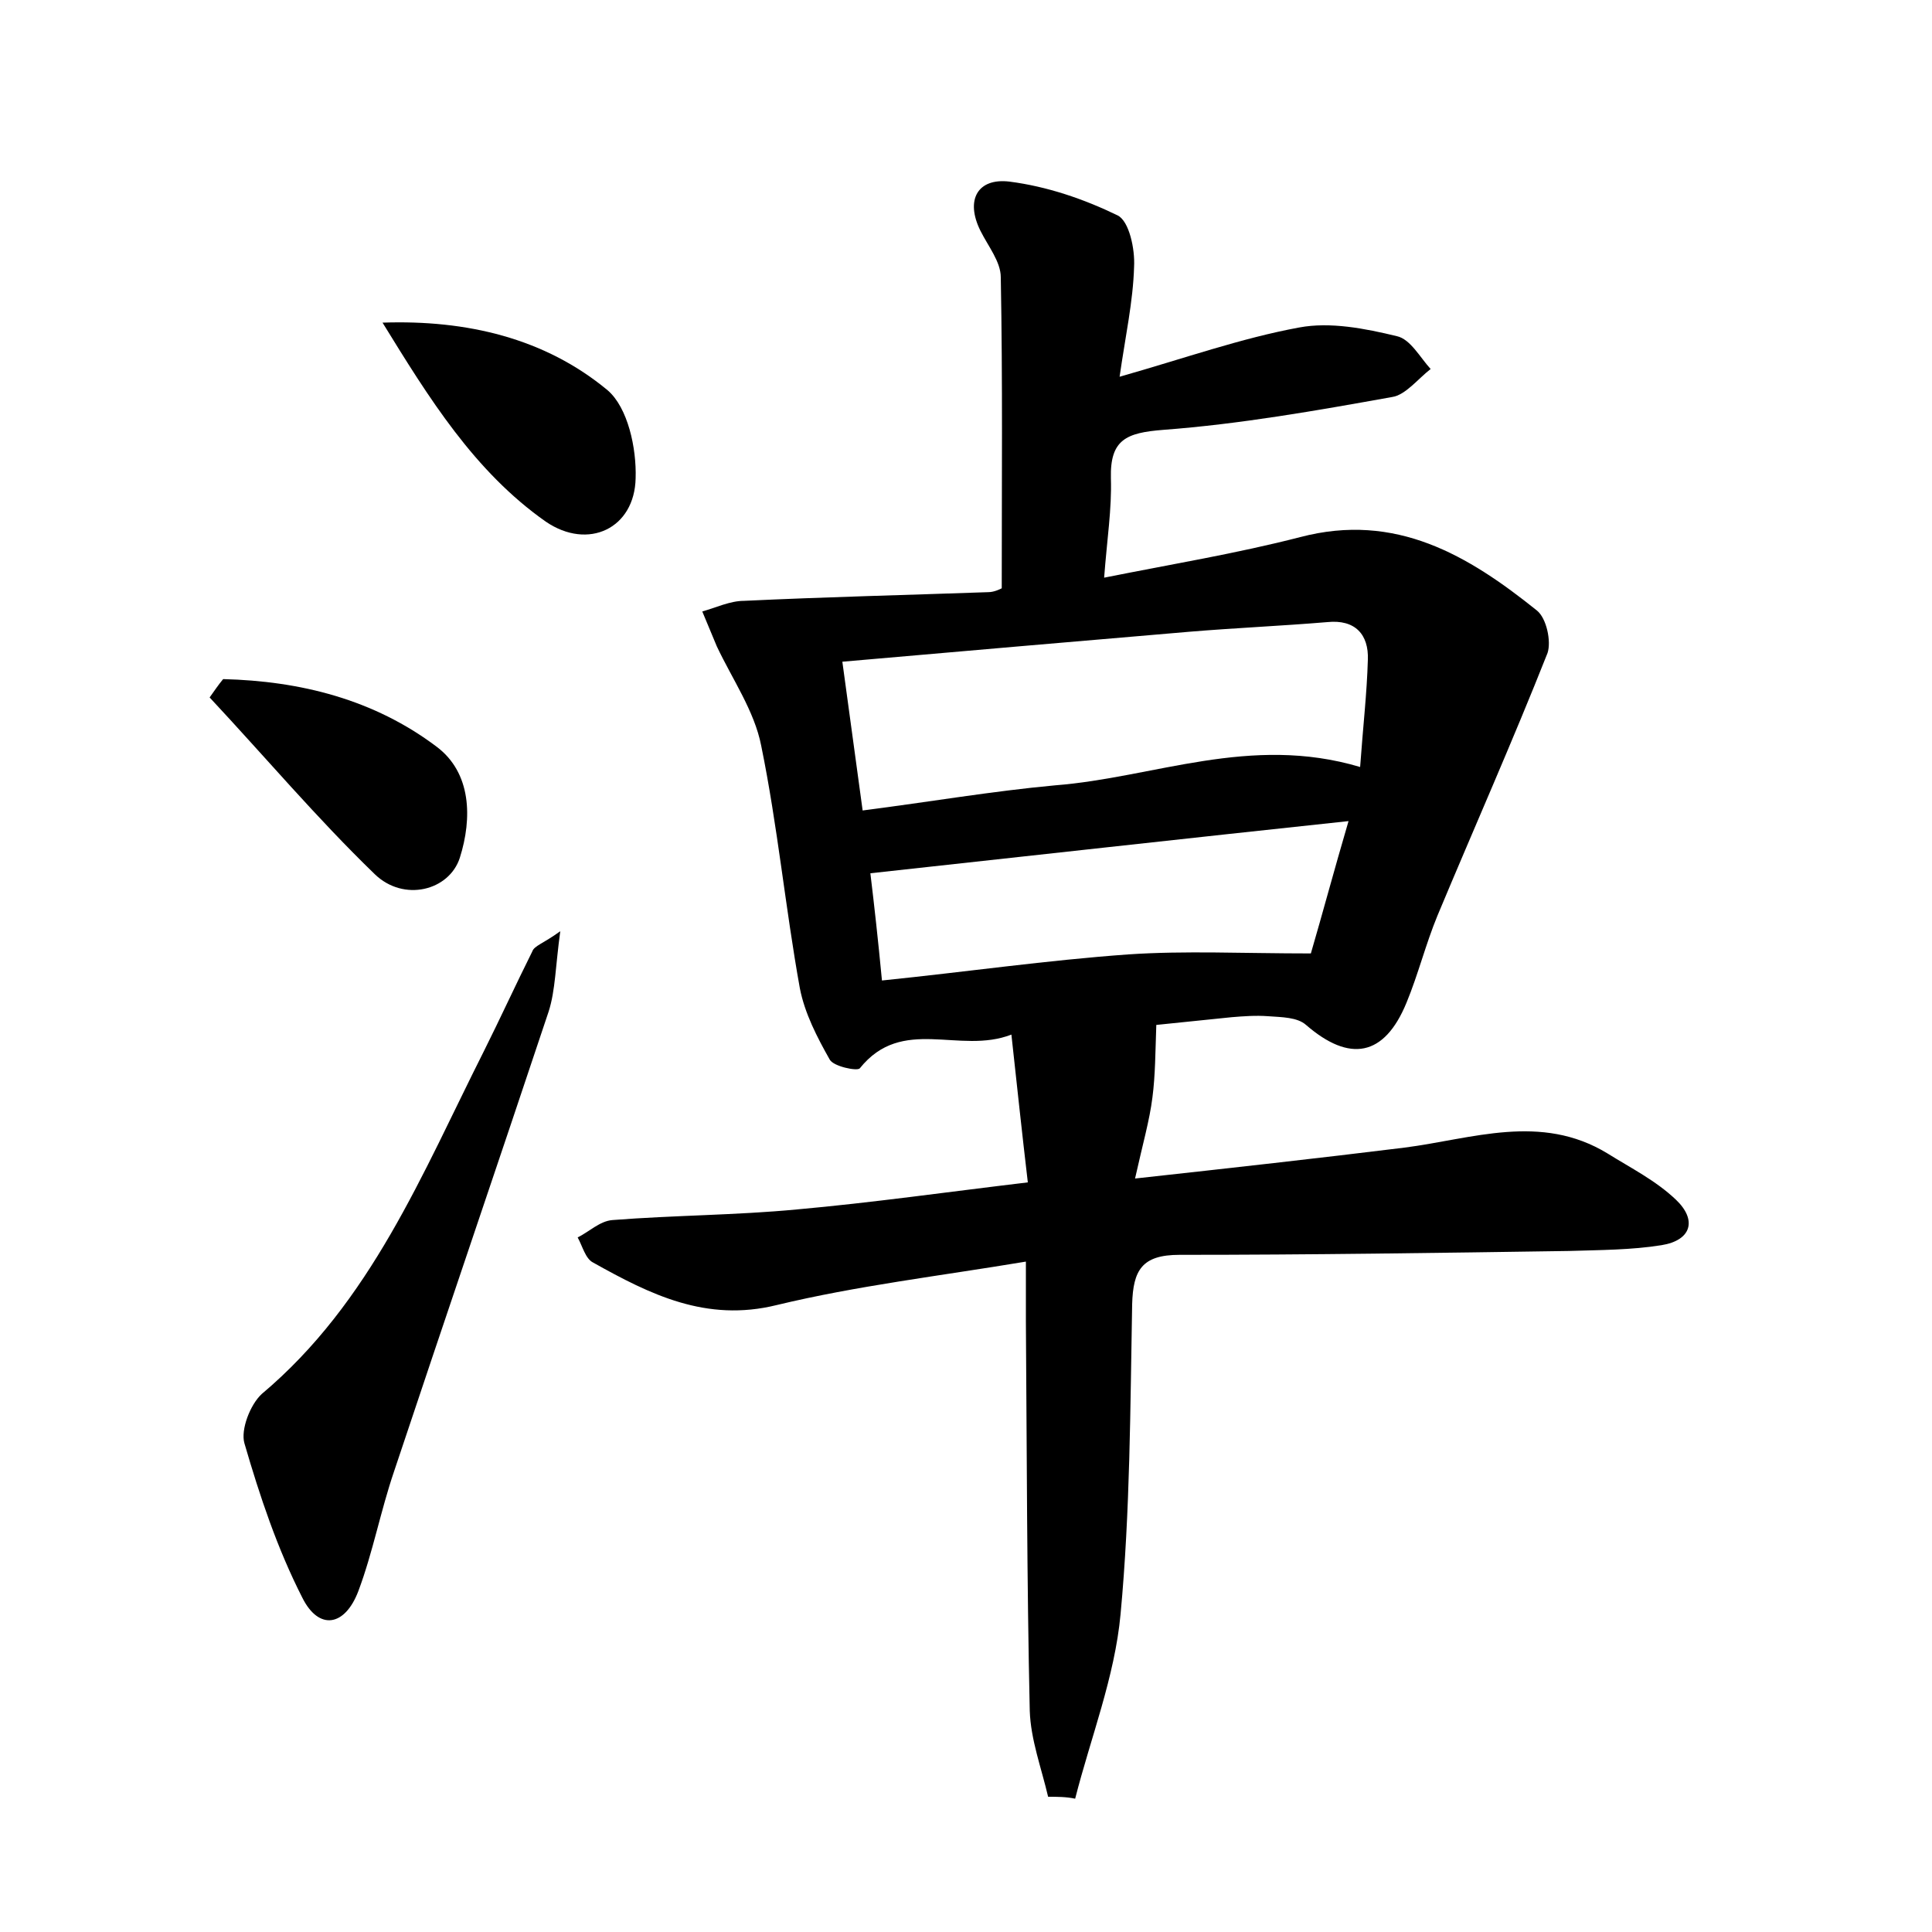 <?xml version="1.0" encoding="utf-8"?>
<!-- Generator: Adobe Illustrator 22.0.0, SVG Export Plug-In . SVG Version: 6.00 Build 0)  -->
<svg version="1.1" id="图层_1" xmlns="http://www.w3.org/2000/svg" xmlns:xlink="http://www.w3.org/1999/xlink" x="0px" y="0px"
	 viewBox="0 0 200 200" style="enable-background:new 0 0 200 200;" xml:space="preserve">
<style type="text/css">
	.st1{fill:#010000;}
	.st4{fill:#fbfafc;}
</style>
<g>
	
	<path d="M108.5,186c-0.7-3-1.8-5.9-1.9-8.9c-0.3-13.4-0.3-26.9-0.4-40.3c0-1.7,0-3.5,0-6.2c-9,1.5-17.5,2.5-25.8,4.5
		c-7.3,1.8-13.1-1.1-19-4.4c-0.8-0.4-1.1-1.7-1.6-2.6c1.2-0.6,2.3-1.7,3.6-1.8c6.4-0.5,12.8-0.5,19.1-1.1c7.8-0.7,15.5-1.8,23.9-2.8
		c-0.6-5.1-1.1-9.8-1.7-15.3c-5.4,2.1-11.3-2-15.7,3.5c-0.3,0.3-2.7-0.2-3.1-0.9c-1.3-2.3-2.6-4.8-3.1-7.4c-1.5-8.3-2.3-16.8-4-25.1
		c-0.7-3.6-3-6.9-4.6-10.3c-0.5-1.2-1-2.4-1.5-3.6c1.4-0.4,2.9-1.1,4.3-1.1c8.4-0.4,16.8-0.6,25.3-0.9c0.6,0,1.2-0.3,1.4-0.4
		c0-10.9,0.1-21.5-0.1-32.2c0-1.6-1.3-3.2-2.1-4.8c-1.6-3.2-0.3-5.5,3-5.1c3.9,0.5,7.7,1.8,11.2,3.5c1.2,0.6,1.8,3.5,1.7,5.3
		c-0.1,3.6-0.9,7.2-1.5,11.4c6.7-1.9,12.6-4,18.6-5.1c3.2-0.6,6.8,0.1,10.1,0.9c1.4,0.3,2.4,2.2,3.5,3.4c-1.3,1-2.6,2.7-4,2.9
		c-7.8,1.4-15.7,2.8-23.7,3.4c-3.8,0.3-5.5,1-5.4,5c0.1,3.2-0.4,6.3-0.7,10.3c7-1.4,13.7-2.5,20.3-4.2c9.9-2.6,17.4,1.9,24.5,7.6
		c1,0.8,1.5,3.2,1.1,4.4c-3.6,9.1-7.6,18.1-11.4,27.2c-1.2,2.9-2,6.1-3.2,9c-2.3,5.6-5.9,6.2-10.4,2.3c-0.9-0.8-2.5-0.8-3.9-0.9
		c-1.3-0.1-2.6,0-3.8,0.1c-3,0.3-5.9,0.6-7.8,0.8c-0.1,2.8-0.1,5.2-0.4,7.5c-0.3,2.4-1,4.8-1.8,8.4c10-1.1,19-2.1,27.9-3.2
		c7-0.9,14.1-3.6,21,0.6c2.4,1.5,5,2.8,7.1,4.8c2.2,2.1,1.6,4.2-1.5,4.7c-3.1,0.5-6.4,0.5-9.6,0.6c-13.4,0.2-26.8,0.4-40.3,0.4
		c-3.9,0-4.8,1.6-4.9,5.1c-0.2,10.7-0.2,21.4-1.2,32.1c-0.6,6.5-3.1,12.8-4.7,19.1C110.4,186,109.4,186,108.5,186z M140.8,79.4
		c0.3-4.2,0.7-7.6,0.8-11.1c0.1-2.6-1.3-4.2-4.2-3.9c-4.8,0.4-9.5,0.6-14.3,1c-11.7,1-23.4,2-35.9,3.1c0.7,5.2,1.4,10.2,2.1,15.4
		c7-0.9,13.4-2,19.9-2.6C119.5,80.5,129.4,76,140.8,79.4z M135.7,98.7c1.2-4.1,2.4-8.6,3.9-13.7c-16.9,1.8-33,3.6-49.5,5.4
		c0.4,3.3,0.8,6.9,1.2,11.1c8.8-0.9,17.1-2.1,25.5-2.7C122.7,98.4,128.7,98.7,135.7,98.7z"/>
	<path d="M58,96.4c-0.5,3.6-0.5,6.1-1.2,8.3c-5.3,15.9-10.7,31.7-16,47.6c-1.4,4.1-2.2,8.4-3.7,12.4c-1.4,3.7-4.1,4.1-5.8,0.7
		c-2.6-5.1-4.4-10.5-6-16c-0.4-1.4,0.6-4,1.8-5.1c11.3-9.5,16.6-22.8,23-35.5c1.7-3.4,3.3-6.9,5-10.3C55.3,97.9,56.2,97.7,58,96.4z"
		/>
	<path d="M39.6,33.4c8.7-0.3,16.8,1.6,23.3,7c2.1,1.8,3,6,2.9,9.1c-0.1,5.2-4.9,7.5-9.3,4.5C49.1,48.8,44.4,41.2,39.6,33.4z"/>
	<path d="M23.1,70.3c8,0.2,15.6,2.1,22.1,7c3.6,2.7,3.7,7.4,2.4,11.5c-1.1,3.4-5.8,4.6-8.8,1.7c-6-5.8-11.4-12.2-17.1-18.3
		C22.2,71.5,22.6,70.9,23.1,70.3z"/>
	
	
</g>
</svg>
